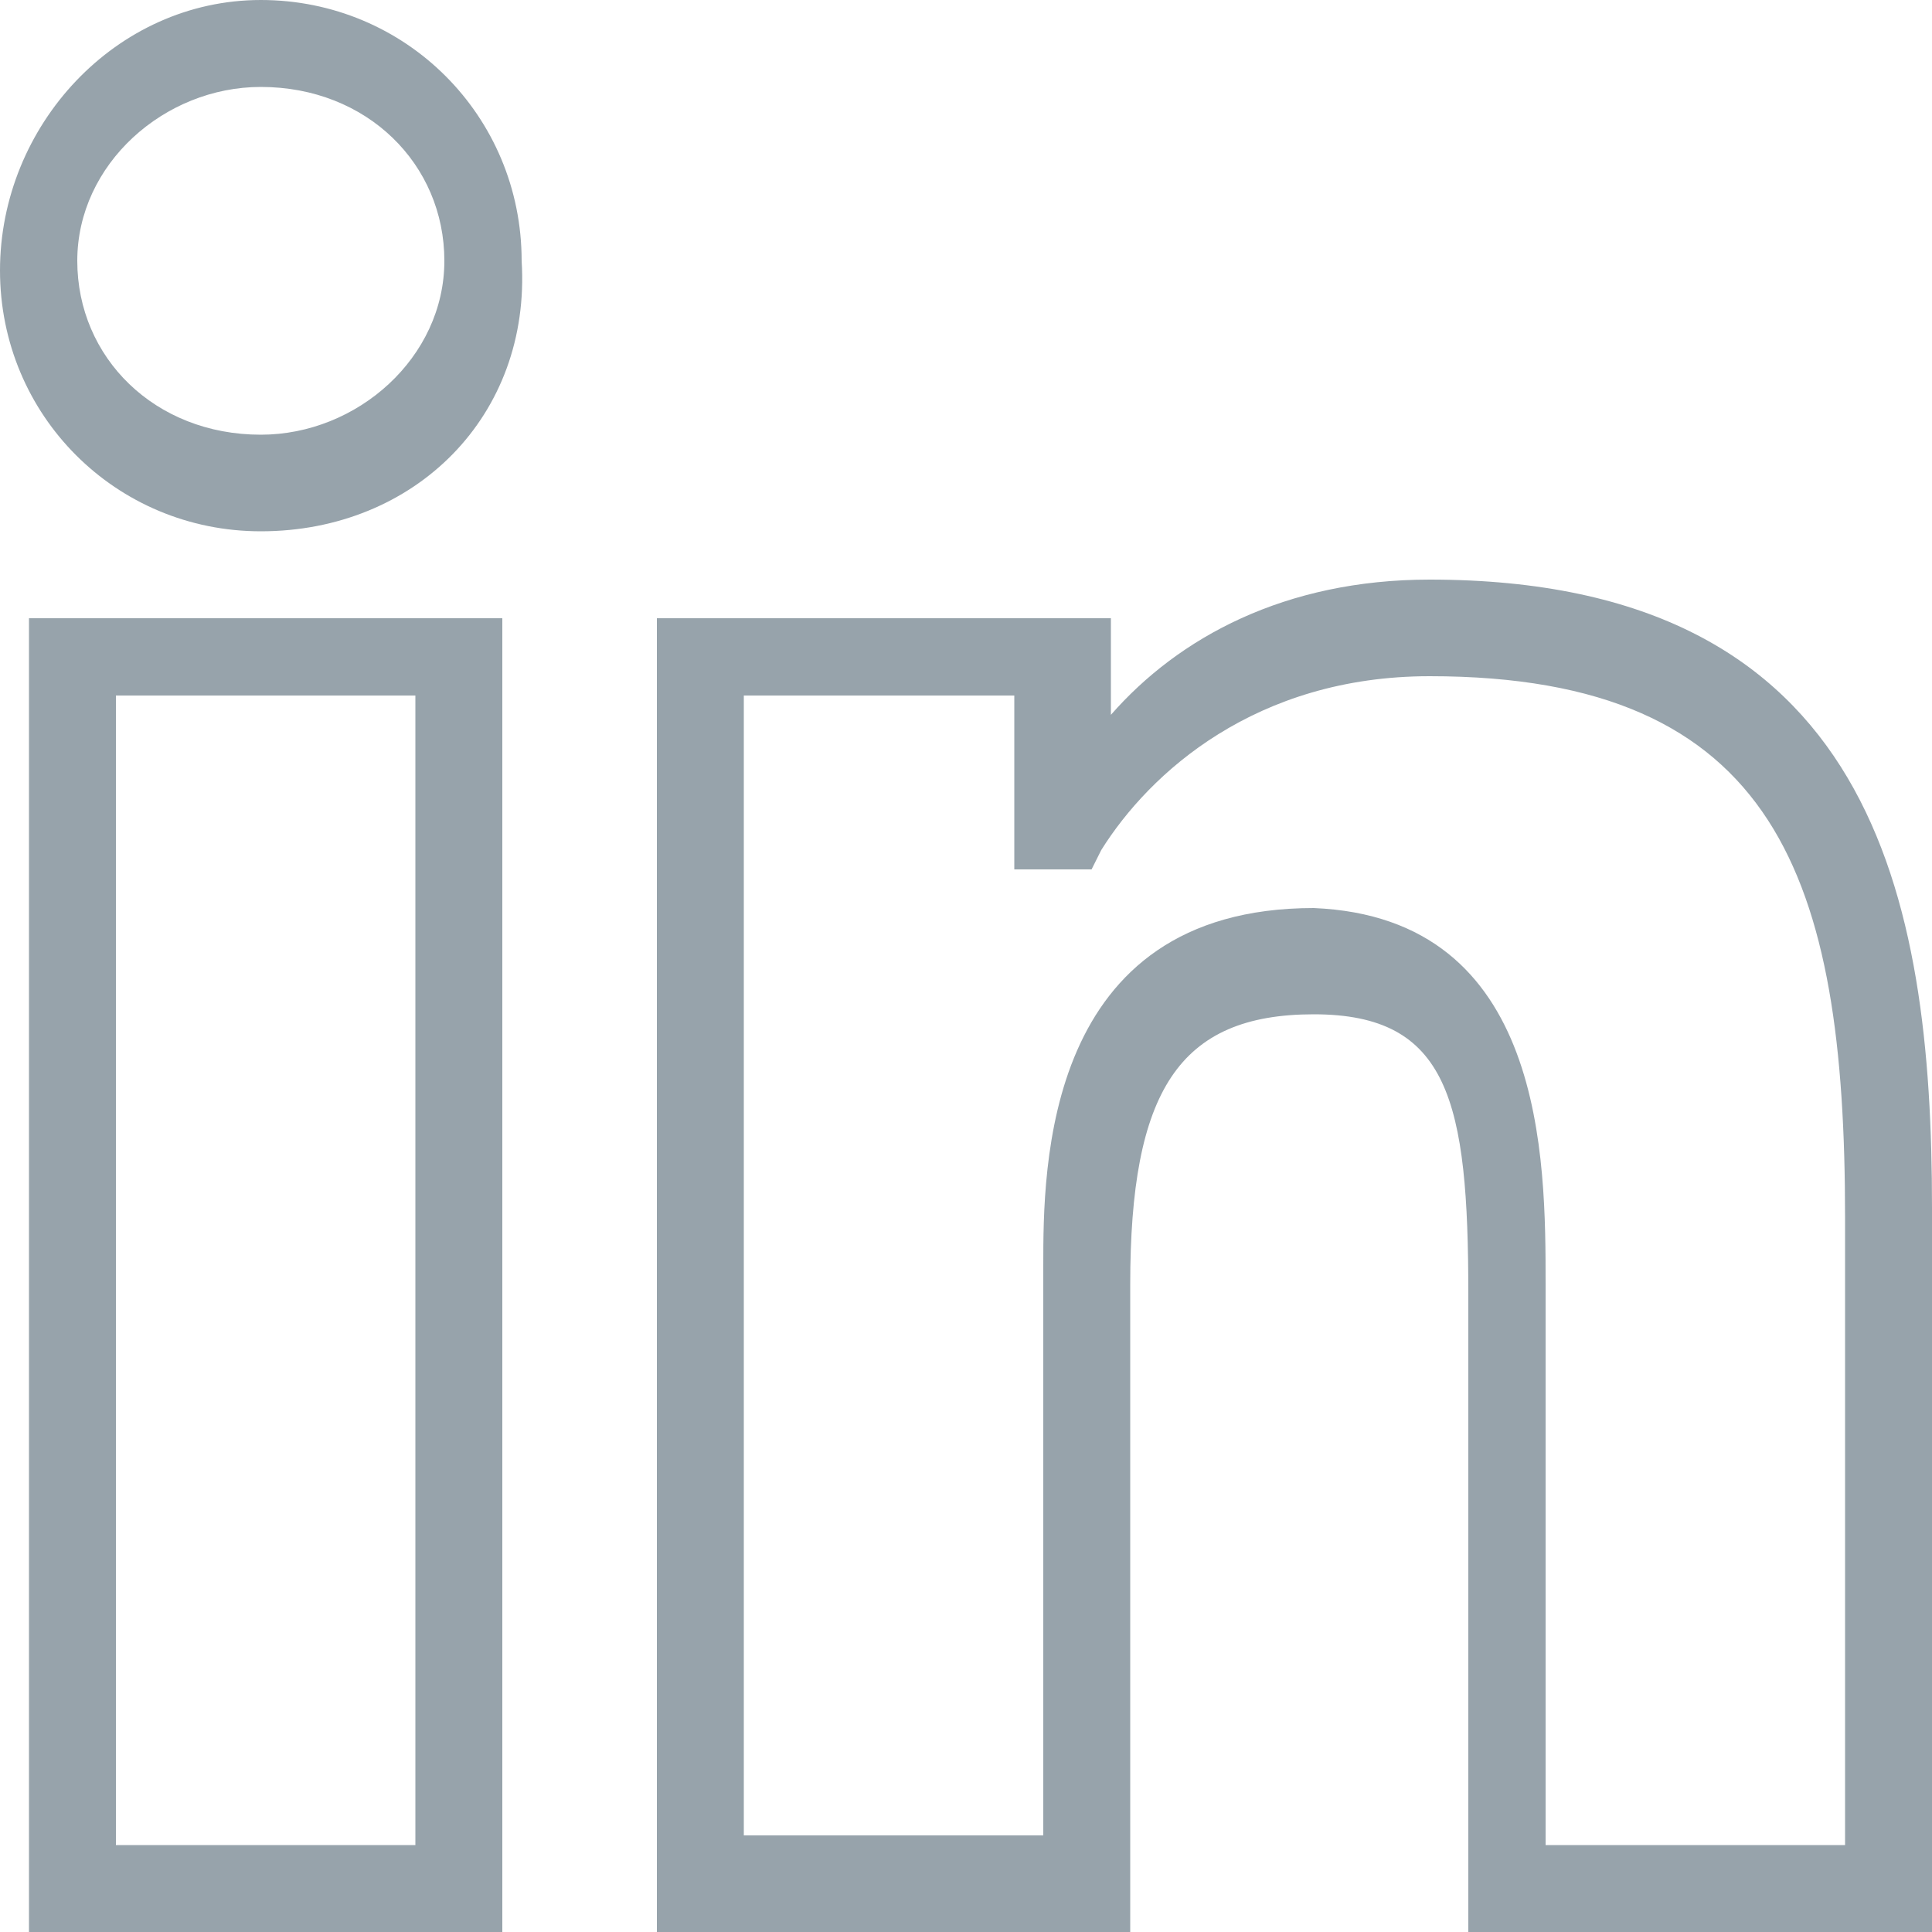 <?xml version="1.0" encoding="utf-8"?>
<!-- Generator: Adobe Illustrator 21.0.2, SVG Export Plug-In . SVG Version: 6.00 Build 0)  -->
<svg version="1.1" id="Layer_1" xmlns="http://www.w3.org/2000/svg" xmlns:xlink="http://www.w3.org/1999/xlink" x="0px" y="0px"
	 viewBox="0 0 20 20" style="enable-background:new 0 0 20 20;" xml:space="preserve">
<style type="text/css">
	.st0{fill:#97A3AB;}
</style>
<g>
	<g>
		<path class="st0" d="M5.2,20H0.3V6.4h4.9V20z M1.2,19.1h3.1V7.2H1.2V19.1z M2.7,5.5C1.2,5.5,0,4.3,0,2.8C0,1.3,1.2,0,2.7,0
			c1.5,0,2.7,1.2,2.7,2.7C5.5,4.3,4.3,5.5,2.7,5.5L2.7,5.5z M2.7,0.9c-1,0-1.9,0.8-1.9,1.8c0,1,0.8,1.8,1.9,1.8c1,0,1.9-0.8,1.9-1.8
			C4.6,1.7,3.8,0.9,2.7,0.9L2.7,0.9z M20,20h-4.8v-6.6c0-2-0.2-2.9-1.6-2.9c-1.4,0-1.9,0.8-1.9,2.8V20H6.8V6.4h4.7v1
			C12.2,6.6,13.3,6,14.8,6c4.6,0,5.2,3.3,5.2,6.5L20,20L20,20z M16,19.1h3.1v-6.5c0-3.5-0.7-5.6-4.3-5.6c-1.8,0-2.9,1-3.4,1.8
			L11.3,9h-0.8V7.2H7.7v11.8h3.1v-5.9c0-1,0-3.7,2.8-3.7C16,9.5,16,12,16,13.3L16,19.1L16,19.1z M16,19.1"/>
	</g>
</g>
</svg>
